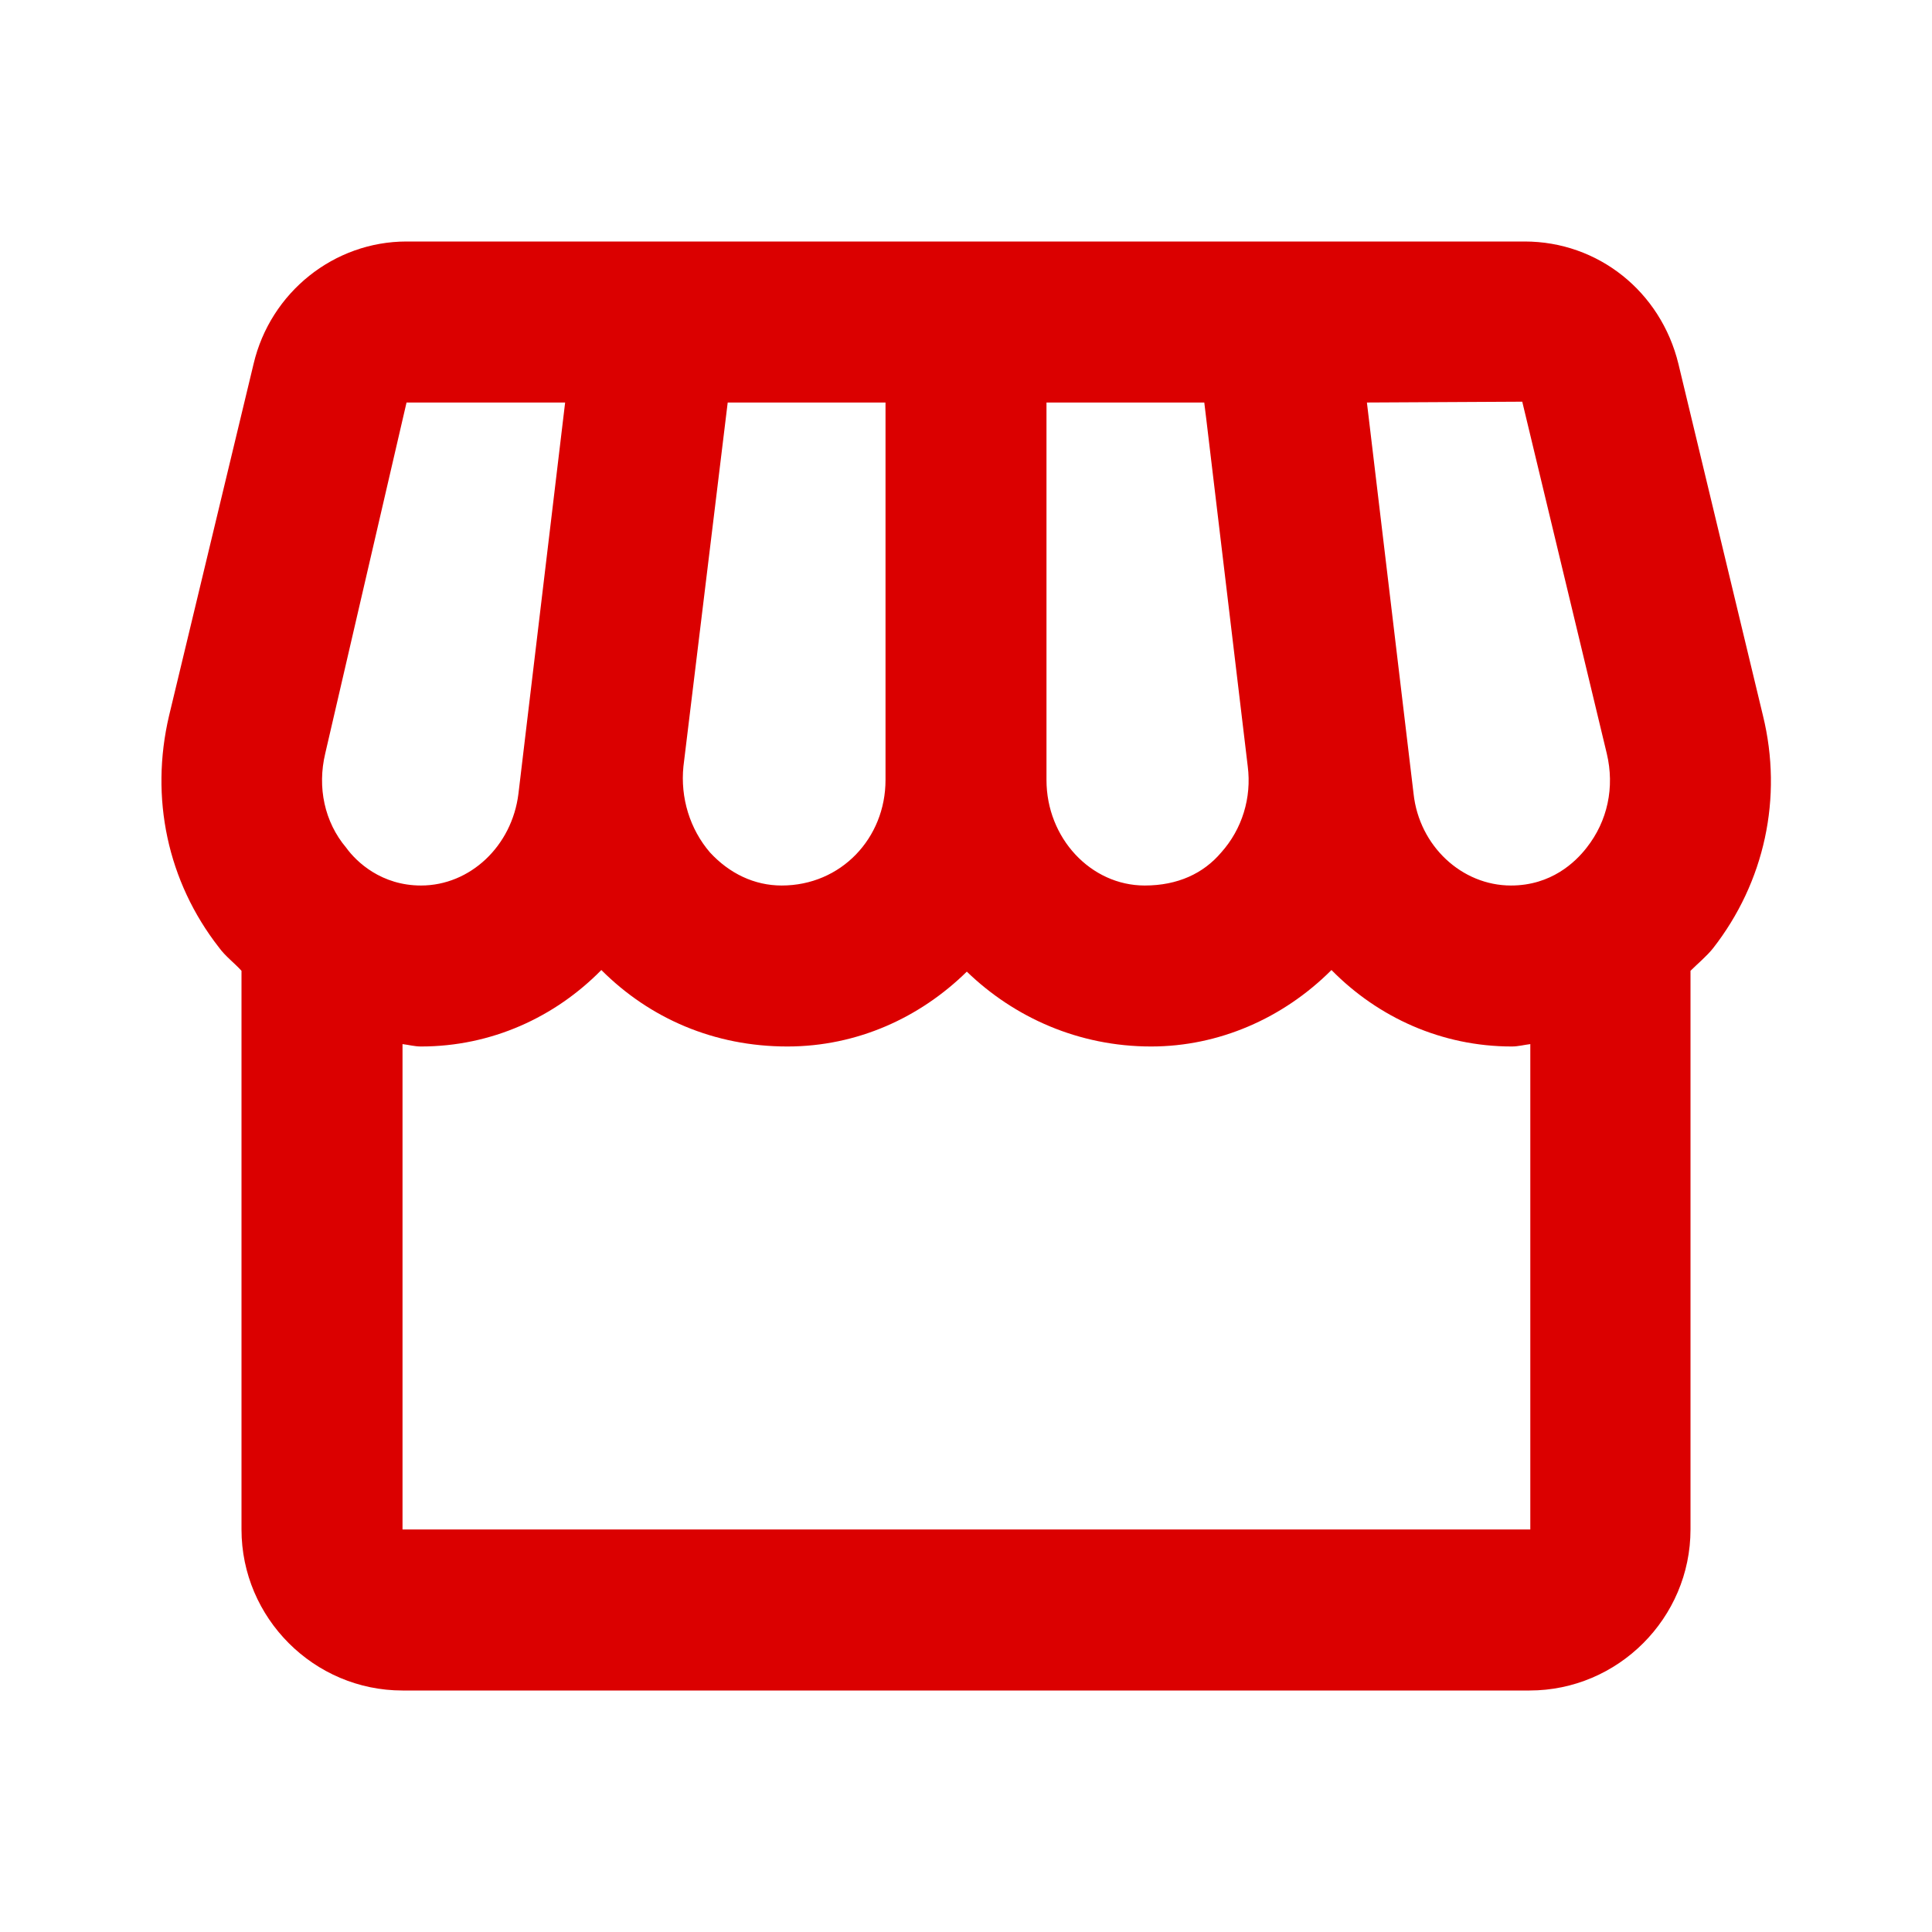 <svg width="47" height="47" viewBox="0 0 47 47" fill="none" xmlns="http://www.w3.org/2000/svg">
<path d="M42.888 17.41L40.831 8.852C40.401 7.089 38.873 5.875 37.091 5.875H9.89C8.127 5.875 6.58 7.109 6.169 8.852L4.113 17.41C3.643 19.407 4.073 21.444 5.327 23.05C5.483 23.265 5.699 23.422 5.875 23.617V37.208C5.875 39.362 7.638 41.125 9.792 41.125H37.208C39.363 41.125 41.125 39.362 41.125 37.208V23.617C41.301 23.441 41.517 23.265 41.673 23.069C42.927 21.463 43.377 19.407 42.888 17.41ZM37.032 9.772L39.088 18.33C39.284 19.152 39.108 19.975 38.599 20.621C38.325 20.974 37.737 21.542 36.758 21.542C35.563 21.542 34.526 20.582 34.388 19.309L33.253 9.792L37.032 9.772ZM25.458 9.792H29.297L30.354 18.643C30.452 19.407 30.217 20.171 29.708 20.739C29.277 21.248 28.651 21.542 27.848 21.542C26.535 21.542 25.458 20.386 25.458 18.976V9.792ZM16.626 18.643L17.703 9.792H21.542V18.976C21.542 20.386 20.465 21.542 19.015 21.542C18.35 21.542 17.743 21.248 17.273 20.739C16.783 20.171 16.548 19.407 16.626 18.643ZM7.912 18.33L9.89 9.792H13.748L12.612 19.309C12.455 20.582 11.437 21.542 10.242 21.542C9.283 21.542 8.675 20.974 8.421 20.621C7.892 19.995 7.716 19.152 7.912 18.33ZM9.792 37.208V25.4C9.948 25.419 10.085 25.458 10.242 25.458C11.946 25.458 13.493 24.753 14.629 23.598C15.804 24.773 17.37 25.458 19.153 25.458C20.856 25.458 22.384 24.753 23.52 23.637C24.675 24.753 26.242 25.458 28.004 25.458C29.649 25.458 31.216 24.773 32.391 23.598C33.527 24.753 35.074 25.458 36.778 25.458C36.934 25.458 37.071 25.419 37.228 25.4V37.208H9.792Z" fill="#DB0000"/>
</svg>
